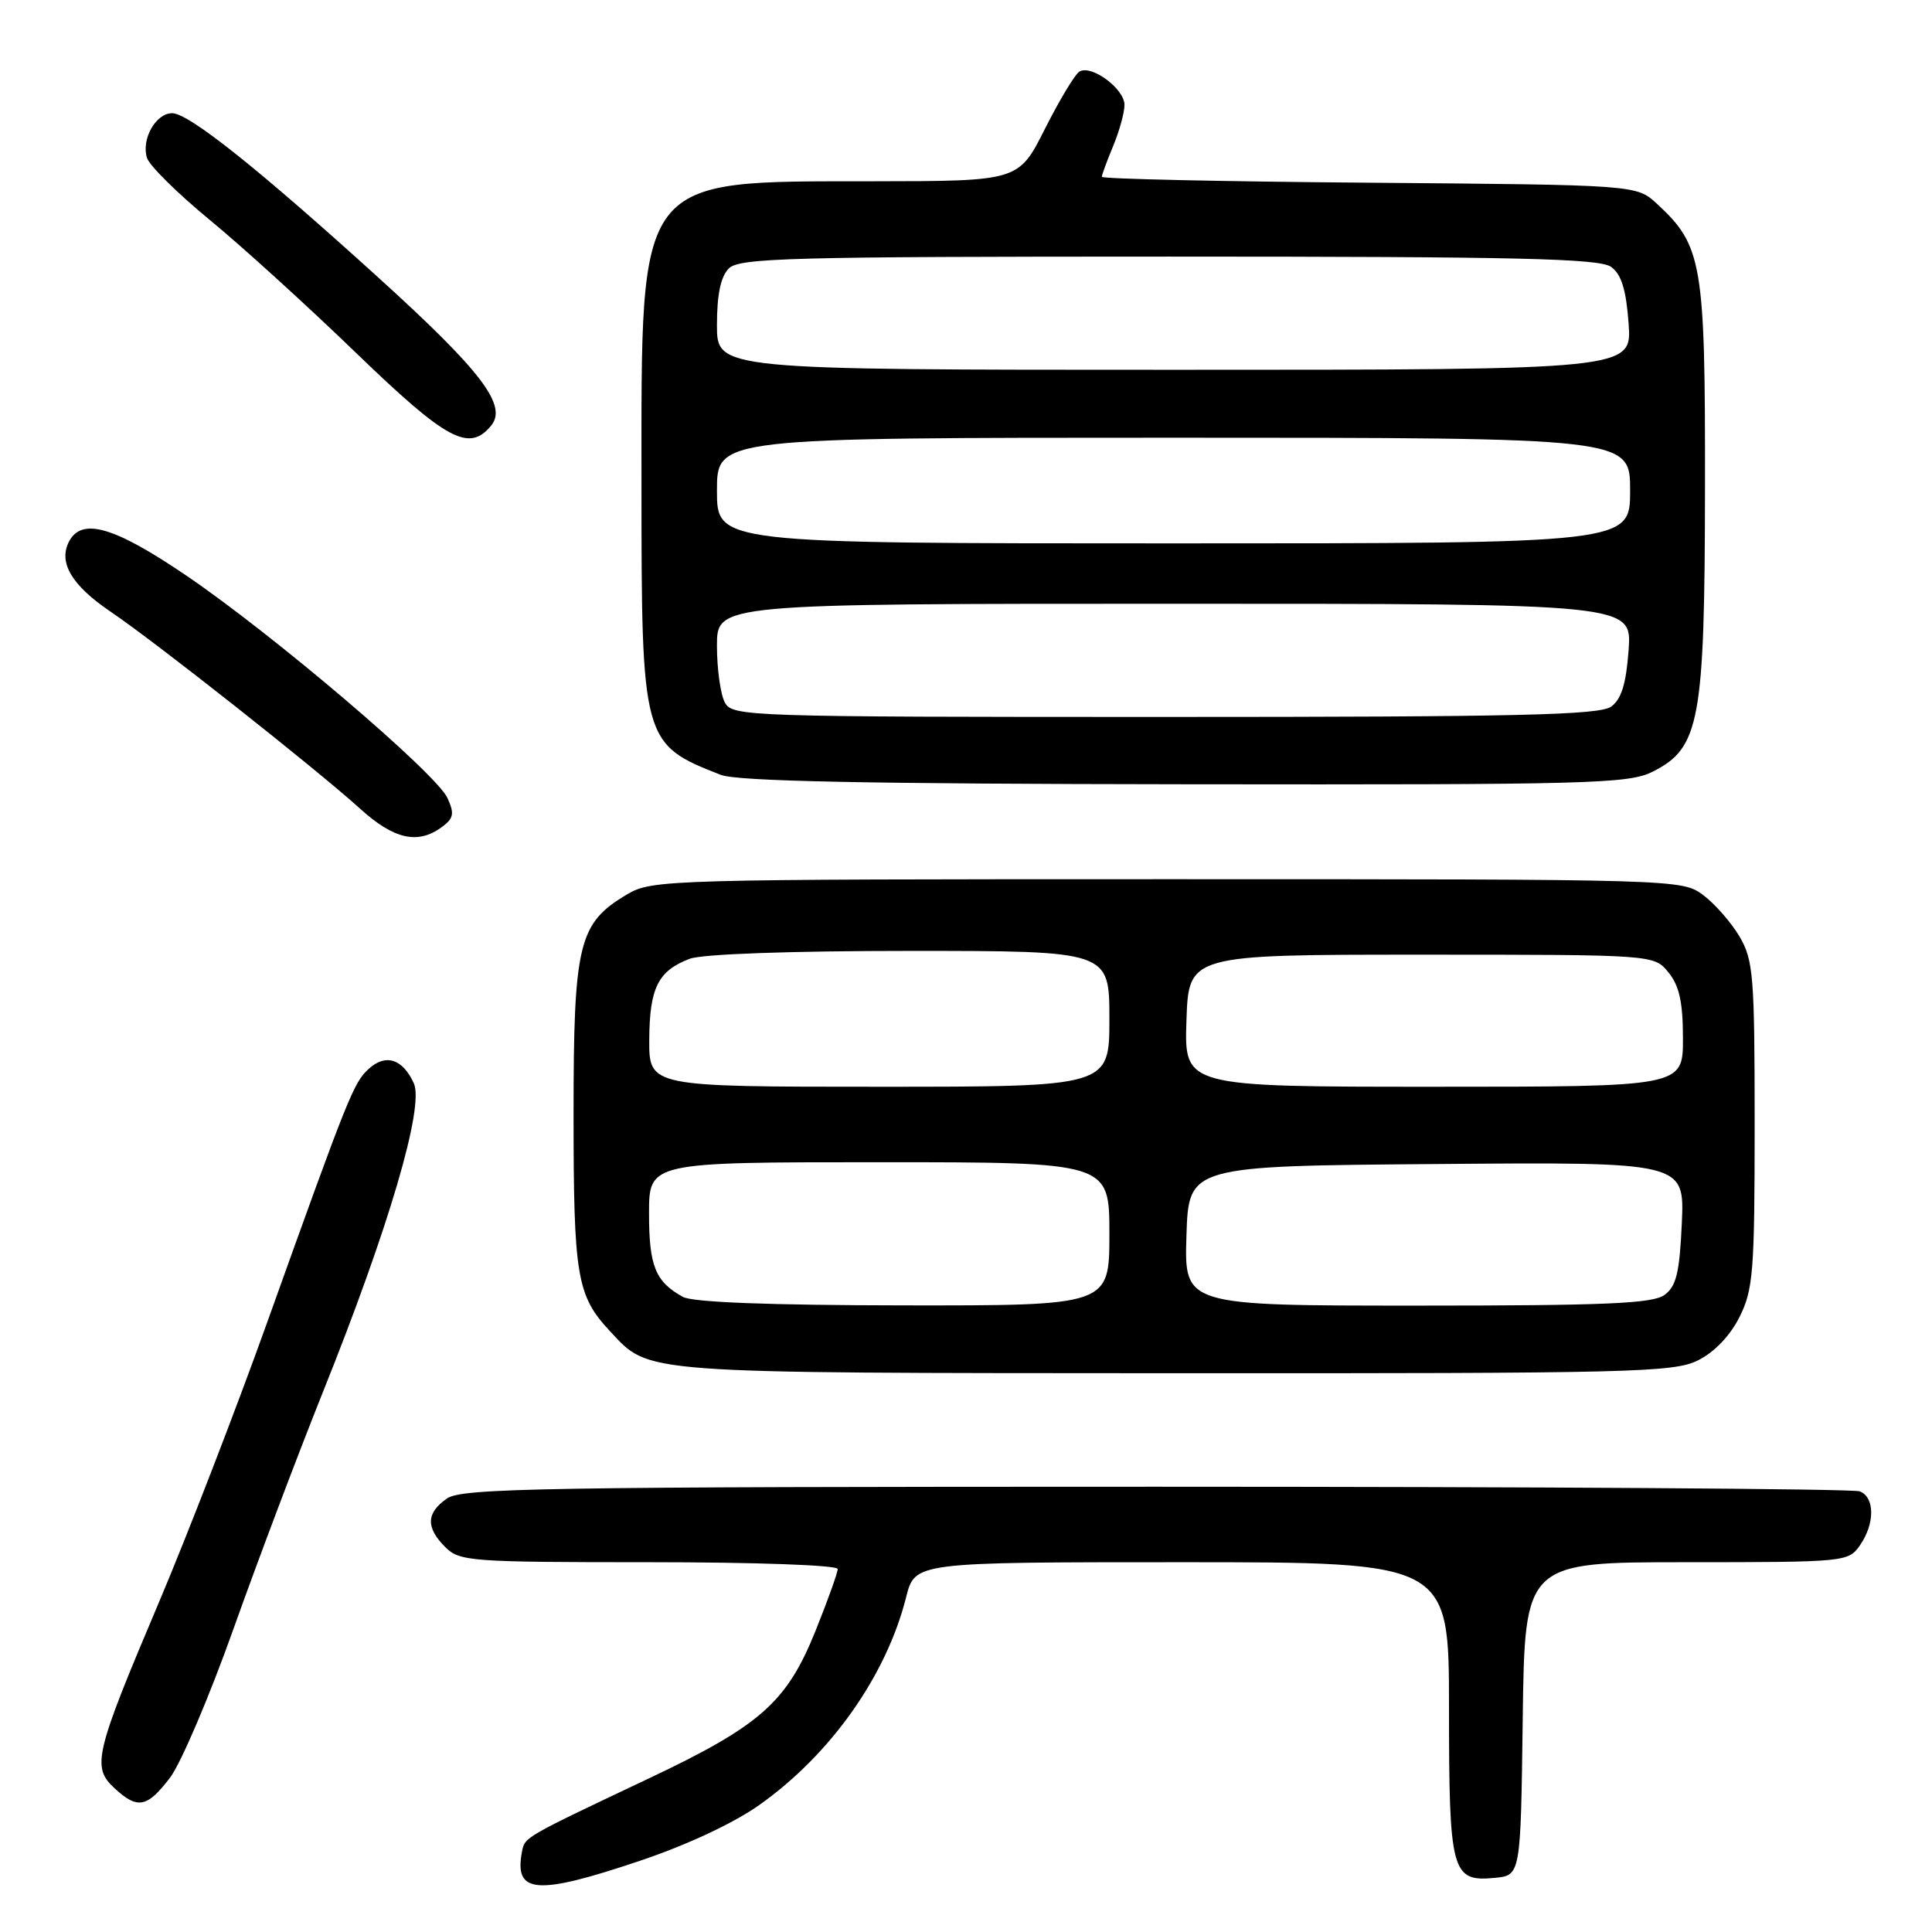 <?xml version="1.0" encoding="UTF-8" standalone="no"?>
<!DOCTYPE svg PUBLIC "-//W3C//DTD SVG 1.1//EN" "http://www.w3.org/Graphics/SVG/1.1/DTD/svg11.dtd" >
<svg xmlns="http://www.w3.org/2000/svg" xmlns:xlink="http://www.w3.org/1999/xlink" version="1.1" viewBox="0 0 256 256">
 <g >
 <path fill="currentColor"
d=" M 84.84 246.55 C 91.03 244.47 97.27 241.55 100.64 239.15 C 110.09 232.45 117.46 222.02 120.07 211.62 C 121.24 207.00 121.24 207.00 156.62 207.00 C 192.00 207.00 192.00 207.00 192.00 226.31 C 192.00 248.11 192.34 249.37 198.04 248.83 C 201.50 248.50 201.50 248.50 201.77 227.75 C 202.04 207.00 202.04 207.00 223.46 207.00 C 244.47 207.00 244.92 206.96 246.44 204.78 C 248.45 201.91 248.44 198.38 246.42 197.61 C 245.55 197.27 203.57 197.00 153.14 197.00 C 71.77 197.00 61.19 197.18 59.22 198.56 C 56.47 200.48 56.40 202.40 59.00 205.00 C 60.89 206.89 62.33 207.00 86.00 207.00 C 100.07 207.00 111.00 207.39 111.00 207.90 C 111.00 208.39 109.67 212.10 108.04 216.15 C 104.24 225.57 100.74 228.66 86.00 235.64 C 69.35 243.52 69.55 243.41 69.17 245.34 C 68.09 250.96 71.06 251.19 84.84 246.55 Z  M 22.53 235.55 C 23.97 233.66 27.76 224.77 30.95 215.80 C 34.14 206.84 39.47 192.73 42.79 184.45 C 51.51 162.72 56.25 146.63 54.83 143.53 C 53.36 140.31 51.12 139.58 48.88 141.61 C 46.86 143.44 46.22 145.03 35.36 175.34 C 31.25 186.81 24.81 203.46 21.05 212.34 C 12.57 232.34 12.14 234.12 15.13 236.91 C 18.22 239.78 19.48 239.55 22.53 235.55 Z  M 225.00 180.25 C 227.17 179.17 229.26 176.98 230.50 174.50 C 232.31 170.87 232.50 168.50 232.50 149.00 C 232.50 129.30 232.33 127.22 230.50 124.10 C 229.40 122.24 227.23 119.76 225.68 118.60 C 222.87 116.51 222.42 116.50 154.68 116.50 C 88.30 116.50 86.41 116.55 83.11 118.50 C 76.65 122.32 76.00 124.96 76.00 147.67 C 76.00 169.13 76.43 171.68 80.81 176.37 C 86.16 182.08 83.97 181.92 155.50 181.96 C 216.38 181.99 221.77 181.86 225.00 180.25 Z  M 58.52 109.61 C 60.12 108.44 60.24 107.82 59.29 105.74 C 57.80 102.48 36.28 84.14 24.68 76.26 C 15.12 69.77 10.84 68.53 9.15 71.75 C 7.70 74.53 9.49 77.56 14.68 81.07 C 20.58 85.05 41.94 101.92 47.73 107.17 C 52.19 111.21 55.35 111.93 58.52 109.61 Z  M 218.99 102.25 C 225.24 99.11 225.89 95.60 225.92 64.50 C 225.96 34.85 225.57 32.55 219.55 27.00 C 216.84 24.50 216.84 24.50 181.42 24.21 C 161.94 24.06 146.00 23.70 146.00 23.43 C 146.00 23.16 146.68 21.32 147.50 19.35 C 148.32 17.37 149.00 14.92 149.00 13.90 C 149.00 11.76 144.60 8.51 143.02 9.49 C 142.43 9.85 140.38 13.27 138.46 17.07 C 134.97 24.00 134.97 24.00 115.74 24.02 C 84.10 24.06 85.00 22.88 85.00 64.12 C 85.00 98.23 85.10 98.61 95.50 102.67 C 97.67 103.52 114.75 103.87 157.00 103.92 C 210.79 103.99 215.78 103.86 218.99 102.25 Z  M 65.06 56.42 C 67.28 53.75 63.87 49.25 50.29 36.92 C 34.28 22.39 25.02 15.00 22.81 15.00 C 20.64 15.00 18.69 18.46 19.48 20.93 C 19.80 21.95 23.54 25.64 27.78 29.13 C 32.03 32.62 40.75 40.55 47.16 46.74 C 59.17 58.34 62.14 59.95 65.06 56.42 Z  M 90.50 171.85 C 86.85 169.85 86.00 167.77 86.00 160.81 C 86.00 154.00 86.00 154.00 116.50 154.00 C 147.00 154.00 147.00 154.00 147.00 163.50 C 147.00 173.00 147.00 173.00 119.75 172.97 C 101.97 172.95 91.81 172.56 90.50 171.85 Z  M 157.21 163.75 C 157.50 154.50 157.50 154.50 190.36 154.24 C 223.21 153.97 223.21 153.97 222.85 162.08 C 222.55 168.66 222.12 170.44 220.55 171.59 C 218.98 172.73 212.75 173.00 187.77 173.00 C 156.92 173.00 156.92 173.00 157.21 163.75 Z  M 86.03 137.75 C 86.07 130.90 87.20 128.63 91.40 127.04 C 93.04 126.42 104.70 126.00 120.57 126.00 C 147.00 126.00 147.00 126.00 147.00 135.00 C 147.00 144.00 147.00 144.00 116.50 144.00 C 86.00 144.00 86.00 144.00 86.03 137.75 Z  M 157.21 135.25 C 157.50 126.50 157.50 126.50 188.34 126.50 C 219.18 126.50 219.18 126.50 221.09 128.86 C 222.52 130.63 223.00 132.81 223.00 137.61 C 223.00 144.00 223.00 144.00 189.96 144.00 C 156.92 144.00 156.92 144.00 157.21 135.25 Z  M 96.04 93.07 C 95.47 92.00 95.00 88.63 95.00 85.57 C 95.00 80.00 95.00 80.00 155.62 80.00 C 216.24 80.00 216.24 80.00 215.80 86.13 C 215.47 90.62 214.85 92.64 213.49 93.63 C 211.96 94.75 201.17 95.00 154.34 95.00 C 98.74 95.00 97.04 94.94 96.04 93.07 Z  M 95.00 65.00 C 95.00 58.00 95.00 58.00 155.50 58.00 C 216.00 58.00 216.00 58.00 216.00 65.00 C 216.00 72.00 216.00 72.00 155.50 72.00 C 95.00 72.00 95.00 72.00 95.00 65.00 Z  M 95.00 43.07 C 95.00 39.02 95.50 36.65 96.57 35.57 C 97.96 34.18 104.63 34.00 154.88 34.00 C 201.25 34.00 211.96 34.25 213.49 35.37 C 214.85 36.36 215.47 38.38 215.80 42.87 C 216.24 49.00 216.24 49.00 155.62 49.00 C 95.00 49.00 95.00 49.00 95.00 43.07 Z "/>
</g>
</svg>